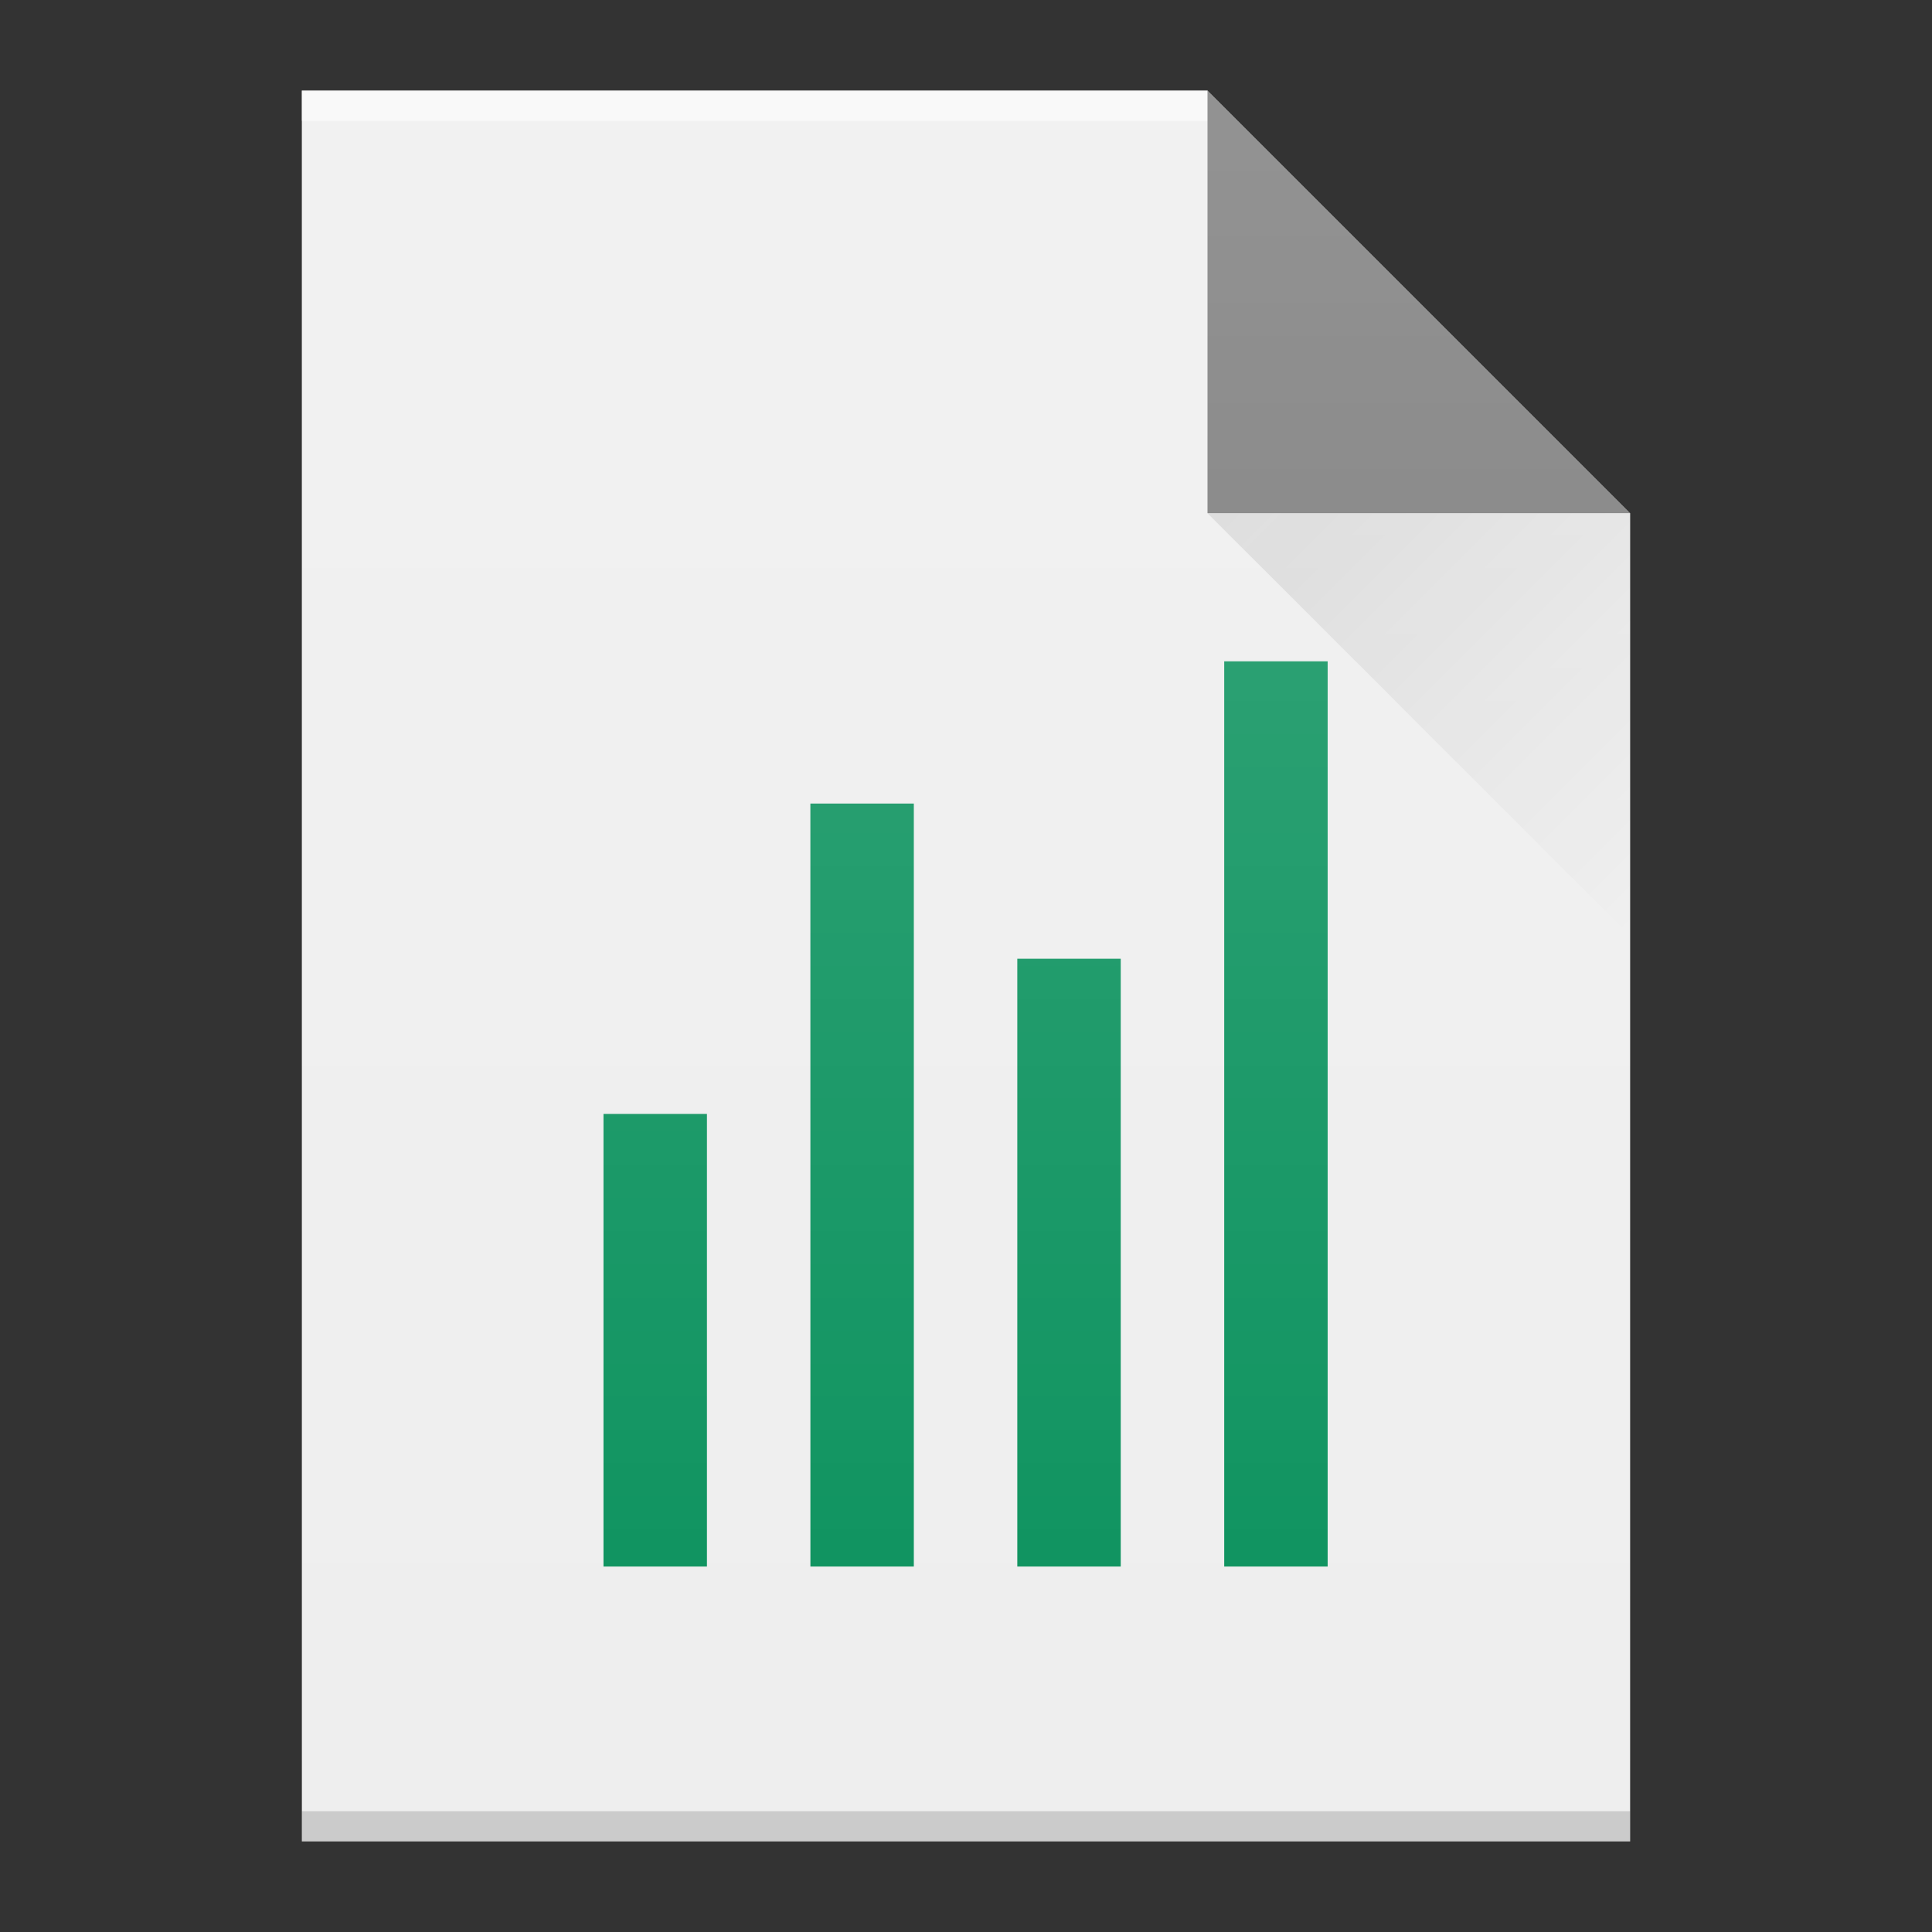 <?xml version="1.0" encoding="UTF-8" standalone="no"?>
<svg
   width="64"
   viewBox="0 0 64 64"
   height="64"
   version="1.1"
   id="svg33"
   sodipodi:docname="application-x-cell.svg"
   inkscape:version="1.1 (c4e8f9ed74, 2021-05-24)"
   xmlns:inkscape="http://www.inkscape.org/namespaces/inkscape"
   xmlns:sodipodi="http://sodipodi.sourceforge.net/DTD/sodipodi-0.dtd"
   xmlns:xlink="http://www.w3.org/1999/xlink"
   xmlns="http://www.w3.org/2000/svg"
   xmlns:svg="http://www.w3.org/2000/svg">
  <rect x="0" y="0" width="64" height="64" fill="#333333" stroke="none"/>
  <sodipodi:namedview
     id="namedview35"
     pagecolor="#ffffff"
     bordercolor="#666666"
     borderopacity="1.0"
     inkscape:pageshadow="2"
     inkscape:pageopacity="0.0"
     inkscape:pagecheckerboard="0"
     showgrid="false"
     inkscape:zoom="10.765625"
     inkscape:cx="32.046444"
     inkscape:cy="31.953556"
     inkscape:window-width="1920"
     inkscape:window-height="1018"
     inkscape:window-x="0"
     inkscape:window-y="0"
     inkscape:window-maximized="1"
     inkscape:current-layer="svg33" />
  <defs
     id="defs13">
    <linearGradient
       id="a"
       y1="17"
       x1="40"
       y2="31"
       gradientUnits="userSpaceOnUse"
       x2="54">
      <stop
         stop-color="#060606"
         id="stop2" />
      <stop
         offset="1"
         stop-opacity="0"
         id="stop4" />
    </linearGradient>
    <linearGradient
       id="b"
       y1="392.36"
       y2="336.36"
       gradientUnits="userSpaceOnUse"
       x2="0"
       gradientTransform="translate(-48-332.36)">
      <stop
         stop-color="#ffffff"
         stop-opacity="0"
         id="stop7" />
      <stop
         offset="1"
         stop-color="#ffffff"
         stop-opacity=".2"
         id="stop9" />
    </linearGradient>
    <path
       id="c"
       d="m10 61v-58h30l14 14v44h-14z" />
  </defs>
  <use
     fill="#eeeeee"
     xlink:href="#c"
     id="use15" />
  <g
     transform="scale(1-1)"
     id="g21">
    <rect
       width="30"
       x="10"
       opacity=".6"
       y="-4"
       fill="#ffffff"
       height="1"
       id="rect17" />
    <rect
       width="44"
       x="10"
       opacity=".15"
       y="-61"
       height="1"
       id="rect19" />
  </g>
  <g
     fill-rule="evenodd"
     id="g27">
    <path
       opacity=".5"
       d="m54 17l-14-14v14z"
       id="path23" />
    <path
       opacity=".1"
       fill="url(#a)"
       d="m40 17l14 14v-14z"
       id="path25" />
  </g>
  <g
     id="한셀"
     style="fill:none;fill-rule:evenodd;stroke:none;stroke-width:1"
     transform="matrix(0.944,0,0,0.944,1.778,-174.556)">
    <path
       d="m 41.076,239.882 v -31.765 h 3.63 v 31.765 z m -7.261,-21.328 h 3.63 v 21.328 h -3.63 z m -7.261,-5.445 h 3.63 v 26.773 H 26.555 Z M 19.294,224 h 3.63 v 15.882 h -3.63 z"
       id="사각형_871"
       inkscape:connector-curvature="0"
       style="fill:#09915c;fill-opacity:1;stroke-width:0.227" />
  </g>
  <use
     fill="url(#b)"
     xlink:href="#c"
     id="use31" />
</svg>
